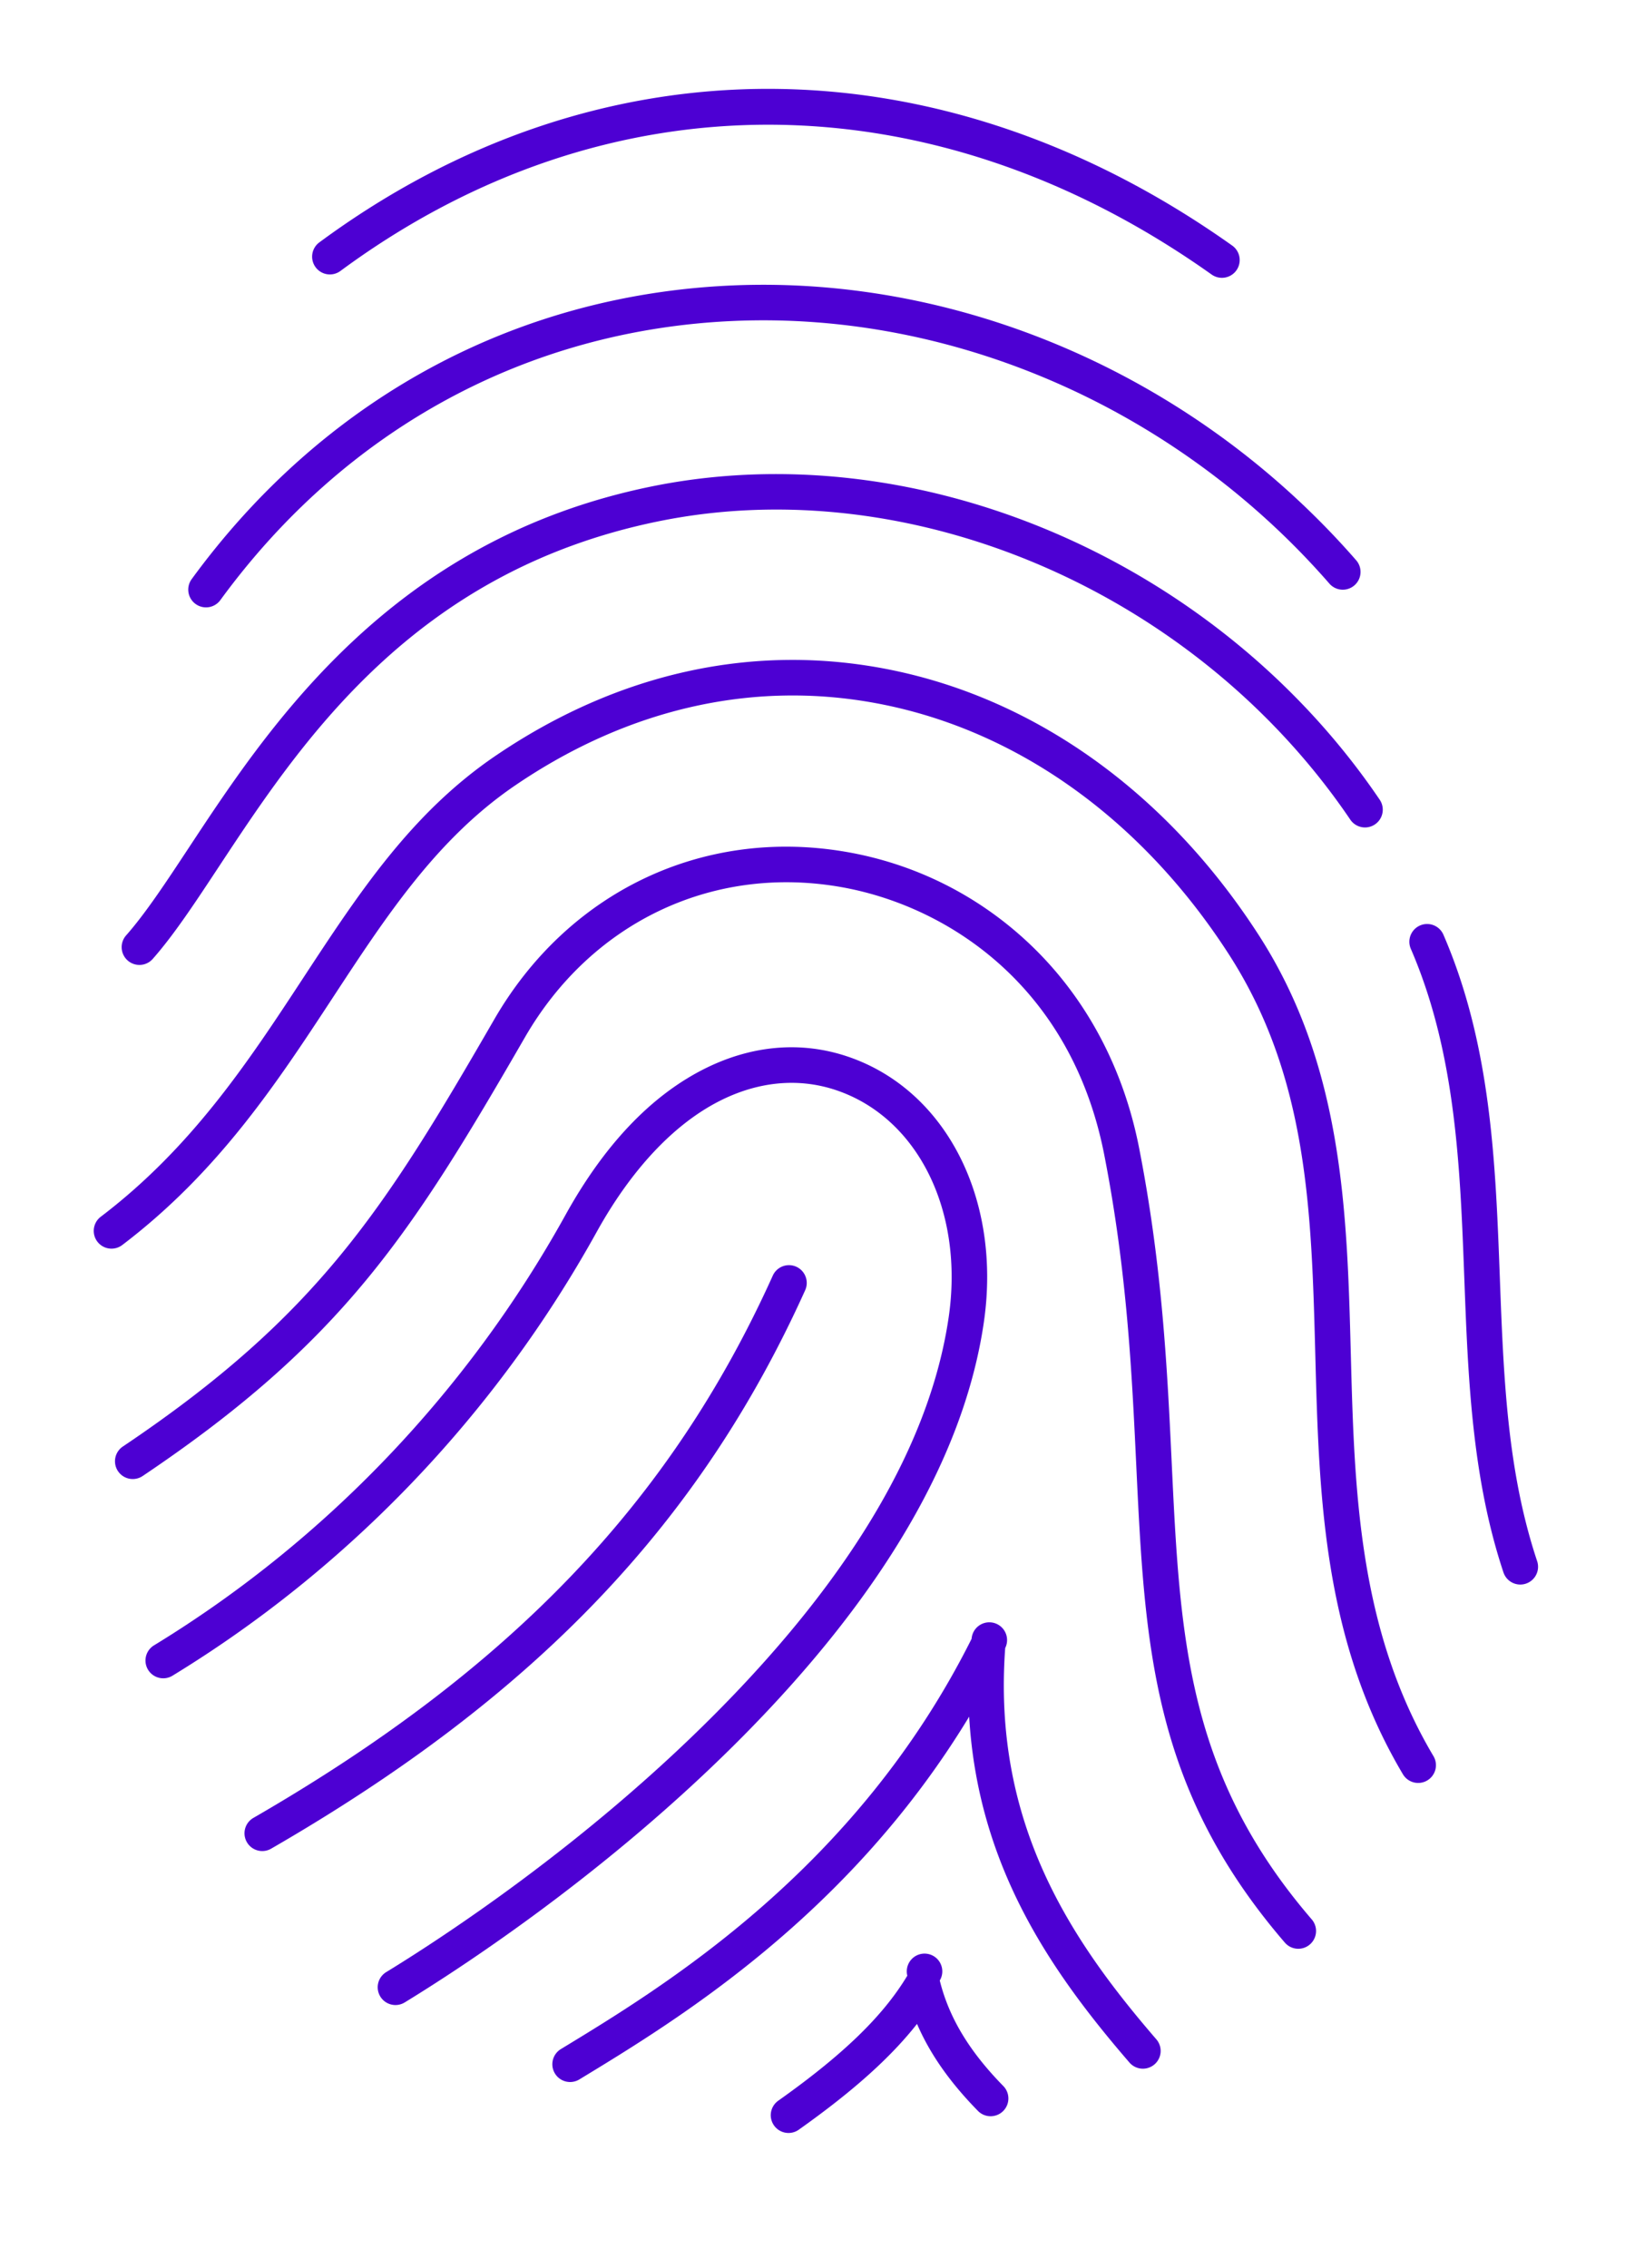 <svg xmlns="http://www.w3.org/2000/svg" width="301" height="420" viewBox="0 0 365.981 503.975"><path fill="#4D00D3" d="M177.594 476.868a4 4 0 0 1-2.316-7.264c14.629-10.367 23.593-19.048 29.065-28.148a4 4 0 1 1 7.309 1.092c2.09 8.372 6.638 15.92 14.312 23.754 1.546 1.578 1.52 4.11-.059 5.656s-4.111 1.52-5.656-.059c-6.329-6.46-10.804-12.825-13.717-19.585-6.045 7.678-14.558 15.263-26.628 23.816a3.983 3.983 0 0 1-2.31.738z"/><path fill="#4D00D3" d="M128.404 465.398a4 4 0 0 1-2.08-7.42c23.226-14.102 66.459-40.351 92.499-92.371a4 4 0 1 1 7.567 2.081c-2.876 39.454 14.659 65.656 34.038 88.095a4 4 0 0 1-6.055 5.229c-17.798-20.607-34.121-44.278-36.1-77.871-27.212 44.894-66.034 68.463-87.797 81.676a3.997 3.997 0 0 1-2.072.581z"/><path fill="#4D00D3" d="M292.402 435.397a3.99 3.99 0 0 1-3.033-1.39c-30.01-34.849-31.54-67.046-33.478-107.808-.967-20.35-2.062-43.415-7.203-69.605-7.532-38.382-35.88-56.334-59.897-60.337-28.675-4.78-55.703 8.219-70.556 33.919-25.418 43.979-40.792 68.346-86.107 98.787a4 4 0 0 1-4.461-6.641c43.845-29.454 58.833-53.225 83.641-96.149 16.564-28.659 46.763-43.146 78.797-37.807 15.807 2.634 30.308 9.878 41.937 20.949 12.486 11.888 20.957 27.704 24.496 45.738 5.254 26.767 6.364 50.143 7.345 70.767 1.864 39.225 3.336 70.207 31.549 102.967a4.002 4.002 0 0 1-3.03 6.61z"/><path fill="#4D00D3" d="M319.404 398.065a3.996 3.996 0 0 1-3.442-1.958c-18.041-30.367-18.901-62.976-19.733-94.51-.848-32.13-1.648-62.477-19.476-90.104-19.356-29.998-46.965-49.954-77.738-56.19-28.378-5.752-57.079.534-82.991 18.179-17.585 11.974-28.957 29.308-40.995 47.659-12.693 19.349-25.819 39.357-47.545 55.855a4 4 0 0 1-4.837-6.371c20.63-15.666 33.372-35.089 45.693-53.872 12.488-19.035 24.282-37.014 43.182-49.883 27.736-18.887 58.537-25.599 89.084-19.408 32.904 6.669 62.335 27.869 82.871 59.693 19.043 29.512 19.911 62.413 20.75 94.231.806 30.51 1.638 62.059 18.613 90.635a3.997 3.997 0 0 1-1.396 5.481 3.982 3.982 0 0 1-2.04.563z"/><path fill="#4D00D3" d="M89.071 448.065a4 4 0 0 1-2.091-7.413c12.505-7.647 44.777-28.64 74.278-58.34 30.632-30.839 48.261-60.806 52.398-89.067 3.498-23.898-6.908-44.928-25.306-51.14-8.517-2.876-17.681-2.002-26.496 2.529-10.235 5.261-19.739 15.428-27.482 29.402-22.787 41.125-55.843 75.679-95.594 99.926a4.001 4.001 0 0 1-4.166-6.83c38.569-23.526 70.646-57.059 92.763-96.973 8.636-15.586 19.006-26.567 30.822-32.64 10.786-5.543 22.096-6.578 32.713-2.994 22.12 7.47 34.729 32.092 30.662 59.878-4.391 29.993-22.773 61.467-54.638 93.547-30.115 30.318-63.028 51.729-75.78 59.526a3.979 3.979 0 0 1-2.083.589z"/><path fill="#4D00D3" d="M59.071 413.398a4 4 0 0 1-2.004-7.465c57.908-33.438 93.999-71.119 117.021-122.181a4.002 4.002 0 0 1 7.294 3.289c-23.755 52.687-60.861 91.491-120.314 125.819a3.974 3.974 0 0 1-1.997.538zM342.399 353.398a4.002 4.002 0 0 1-3.794-2.736c-7.136-21.408-7.99-44.216-8.816-66.272-.934-24.929-1.899-50.707-12.059-74.152a4 4 0 0 1 7.34-3.181c10.758 24.824 11.752 51.366 12.713 77.033.843 22.484 1.638 43.721 8.412 64.043a4.002 4.002 0 0 1-3.796 5.265zM31.399 213.897a4 4 0 0 1-2.999-6.646c4.377-4.966 8.923-11.856 14.186-19.834 18.189-27.573 45.677-69.241 103.961-81.203 60.217-12.358 127.755 16.653 164.235 70.554a4.001 4.001 0 0 1-6.625 4.485c-34.717-51.294-98.869-78.93-156.002-67.202-55.039 11.295-80.385 49.717-98.892 77.771-5.428 8.229-10.116 15.335-14.863 20.72a3.987 3.987 0 0 1-3.001 1.355z"/><path fill="#4D00D3" d="M46.397 133.397a4 4 0 0 1-3.227-6.36c29.599-40.527 72.839-64.008 121.755-66.119 52.253-2.254 104.764 20.868 140.49 61.85a4 4 0 1 1-6.03 5.257c-34.144-39.165-84.271-61.258-134.116-59.114-46.436 2.003-87.504 24.322-115.639 62.845a3.991 3.991 0 0 1-3.233 1.641zM275.194 59.2c-.8 0-1.608-.24-2.312-.738-62.955-44.679-136.292-44.989-196.175-.831a4 4 0 1 1-4.748-6.438c62.8-46.31 139.643-46.03 205.555.745a3.999 3.999 0 0 1-2.32 7.262z"/></svg>